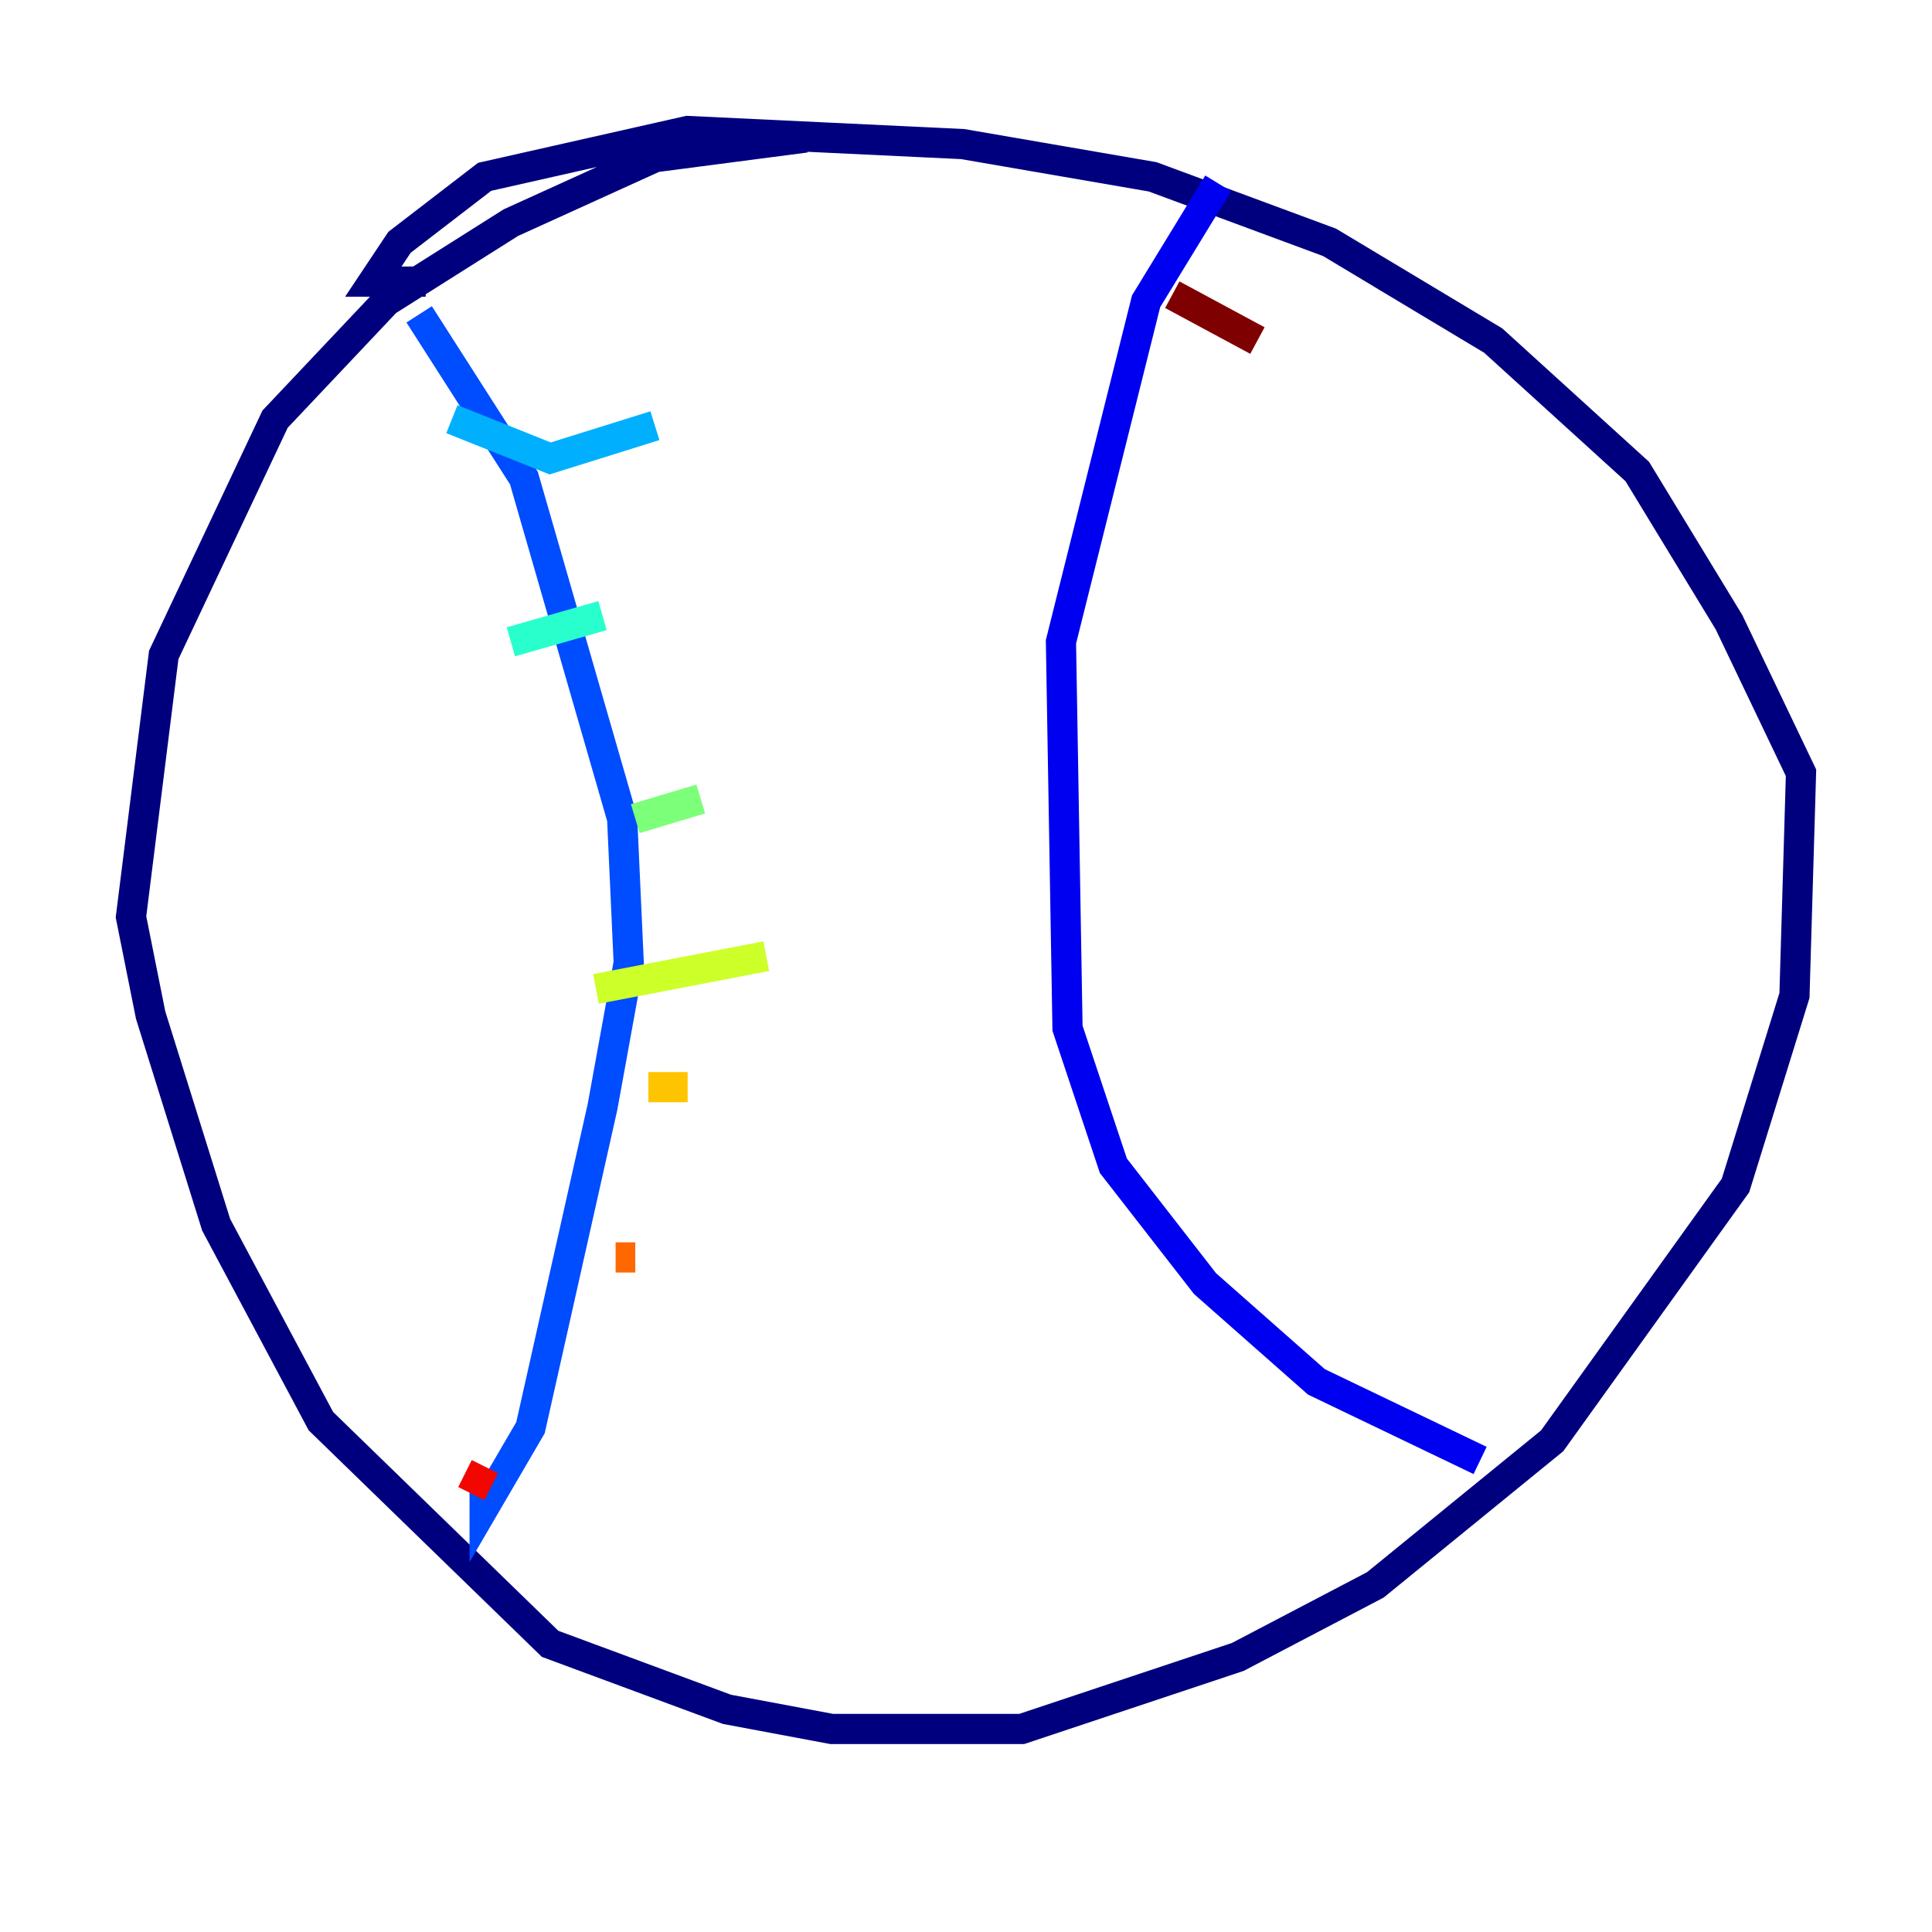 <?xml version="1.0" encoding="utf-8" ?>
<svg baseProfile="tiny" height="128" version="1.2" viewBox="0,0,128,128" width="128" xmlns="http://www.w3.org/2000/svg" xmlns:ev="http://www.w3.org/2001/xml-events" xmlns:xlink="http://www.w3.org/1999/xlink"><defs /><polyline fill="none" points="53.37,9.112 43.39,10.414 33.844,14.752 25.6,19.959 18.224,27.77 10.848,43.39 8.678,60.746 9.98,67.254 14.319,81.139 21.261,94.156 36.447,108.909 48.163,113.248 55.105,114.549 67.688,114.549 82.007,109.776 91.119,105.003 102.834,95.458 114.983,78.536 118.888,65.953 119.322,51.2 114.549,41.22 108.475,31.241 98.929,22.563 88.081,16.054 76.366,11.715 63.783,9.546 45.559,8.678 32.108,11.715 26.468,16.054 24.732,18.658 28.203,18.658" stroke="#00007f" stroke-width="2" /><polyline fill="none" points="80.705,12.149 75.932,19.959 70.291,42.522 70.725,68.122 73.763,77.234 79.837,85.044 87.214,91.552 98.061,96.759" stroke="#0000f1" stroke-width="2" /><polyline fill="none" points="27.77,20.827 34.712,31.675 41.22,54.237 41.654,63.783 39.919,73.329 35.146,94.59 32.108,99.797 32.108,97.627" stroke="#004cff" stroke-width="2" /><polyline fill="none" points="29.939,27.77 36.447,30.373 43.39,28.203" stroke="#00b0ff" stroke-width="2" /><polyline fill="none" points="33.844,42.522 39.919,40.786" stroke="#29ffcd" stroke-width="2" /><polyline fill="none" points="42.088,54.237 46.427,52.936" stroke="#7cff79" stroke-width="2" /><polyline fill="none" points="39.485,65.519 50.766,63.349" stroke="#cdff29" stroke-width="2" /><polyline fill="none" points="42.956,72.027 45.559,72.027" stroke="#ffc400" stroke-width="2" /><polyline fill="none" points="40.786,83.308 42.088,83.308" stroke="#ff6700" stroke-width="2" /><polyline fill="none" points="30.807,97.627 32.542,98.495" stroke="#f10700" stroke-width="2" /><polyline fill="none" points="77.668,19.525 83.308,22.563" stroke="#7f0000" stroke-width="2" /></svg>